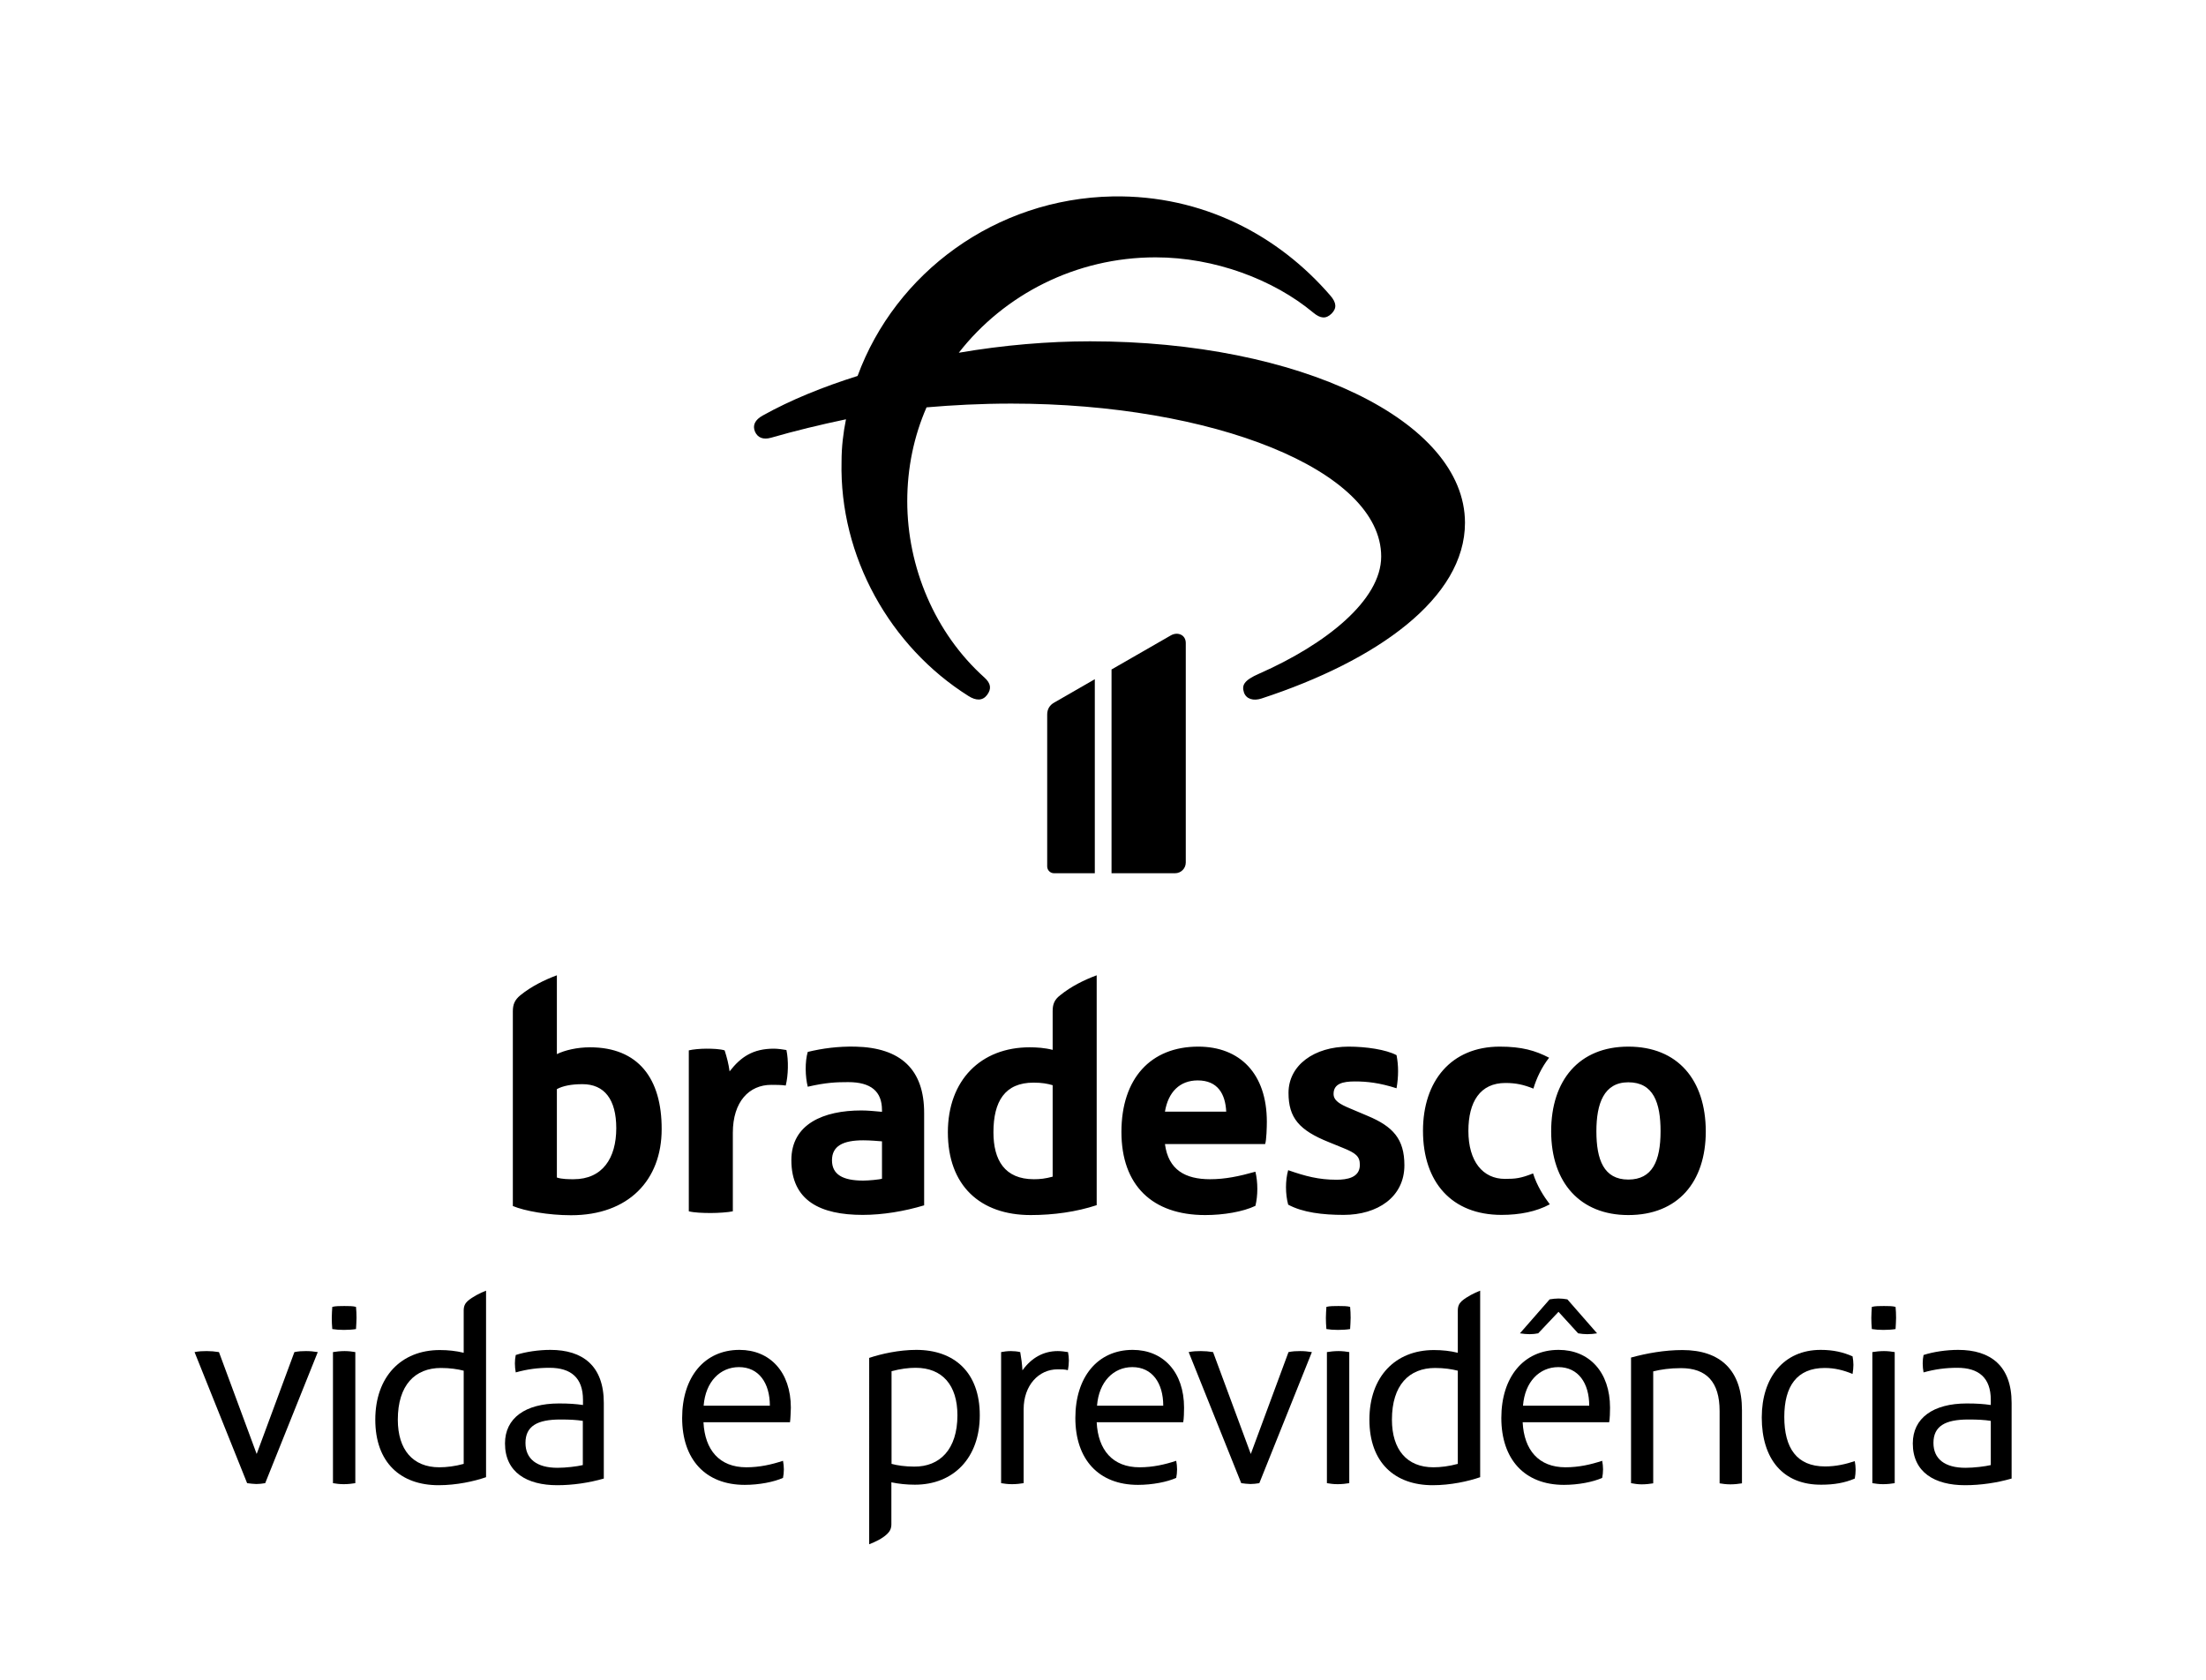 <?xml version="1.0" encoding="utf-8"?>
<!-- Generator: Adobe Illustrator 22.0.1, SVG Export Plug-In . SVG Version: 6.00 Build 0)  -->
<svg version="1.1" xmlns="http://www.w3.org/2000/svg" xmlns:xlink="http://www.w3.org/1999/xlink" x="0px" y="0px"
	 viewBox="0 0 1292.6 984.4" style="enable-background:new 0 0 1292.6 984.4;" xml:space="preserve">
<style type="text/css">
	.st0{fill:none;}
</style>
<g id="Layer_1">
</g>
<g id="PROPORÇ_x2DC_AO_E_REGRAS">
	<g>
		<g>
			<g>
				<path d="M638.7,200c-24.2,0-50.7,2.2-76.9,6.7c26.5-34,68.5-55.9,115.3-55.9c34.6,0,69.1,13,92.4,32.4c4.2,3.5,7.4,3.8,10.7,0.6
					c3.2-3.2,2.9-6.4-0.6-10.5c-30.4-35.3-74.9-59.1-127.6-58.2c-68.8,1.3-127.3,44.8-149.5,105.2c-20.3,6.4-39.1,14-55.6,23.2
					c-4.5,2.5-6.1,5.7-4.5,9.5c1.6,3.5,4.8,4.8,9.4,3.5c14.2-4.1,28.7-7.6,43.9-10.8c-1.6,7.9-2.6,16.2-2.6,24.8
					c-1.3,55.6,28.4,108.4,74.3,137.3c4.5,2.9,8.4,2.9,11-0.6c2.6-3.5,2.3-6.7-1.6-10.2c-29.1-26.1-45.2-64.8-45.2-103.3
					c0-19.4,3.9-38.1,11.3-55c15.2-1.3,31.7-2.2,49.7-2.2c117.6,0,216.7,38.8,216.7,89.6c0,25.7-32.6,51.5-71.4,68.6
					c-9.4,4.1-10.3,7-9,11.1c1.3,3.8,5.5,5.1,10.3,3.5c67.8-22.2,119.2-58.8,119.2-103C858.3,246.4,761.4,200,638.7,200"/>
				<g>
					<path d="M686.1,372.3l-34.8,20v119.4h37.2c3.5,0,6.3-2.8,6.3-6.3V376.8C694.8,371.9,690,370.1,686.1,372.3z"/>
					<path d="M641.5,398l-23.8,13.7c-2.5,1.4-4.1,3.7-4.1,7v89c0,2.2,1.8,4,4,4h23.9V398z"/>
				</g>
			</g>
			<path d="M505.8,691.8c-11.9,0-18.3-3.5-18.3-11.9s6.5-11.7,18.3-11.7c4,0,8.5,0.4,11,0.6v21.9
				C515.4,691.2,508.9,691.8,505.8,691.8 M336.1,691c-2.7,0-6.9,0-9.8-1v-51.8c3.5-1.9,8.5-2.9,15-2.9c12.9,0,19.8,9,19.8,25.8
				C361.1,678.7,353,691,336.1,691 M616.8,689.5c-4.4,1.2-7.5,1.5-11,1.5c-17.1,0-23.7-11.2-23.7-27.5c0-18.1,6.7-29.1,23.5-29.1
				c5,0,8.1,0.6,11.2,1.5V689.5z M954.1,691.2c-14.4,0-18.7-11.7-18.7-28.3c0-16.2,4.4-28.7,18.7-28.7c14.8,0,18.9,12.1,18.9,28.7
				C973,680.3,968.2,691.2,954.1,691.2 M682.6,651.4c1.9-11.5,8.7-18.3,19.2-18.3c11.7,0,16.2,7.9,16.7,18.3H682.6z M453.5,614.5
				c-12.3,0-19.4,4.8-26,13.3c-0.6-4.4-1.5-7.9-2.9-12.3c-2.5-0.8-6.9-1-10.6-1c-3.5,0-8.1,0.4-10.4,1v94.3c3.1,0.8,8.3,1,12.9,1
				c4.4,0,10.2-0.4,12.9-1v-46c0-18.3,9.6-28.1,22.5-28.1c2.3,0,6.2,0,8.5,0.4c1.5-6,1.7-14.8,0.4-20.8
				C459.4,615,455.6,614.5,453.5,614.5 M954.1,613.3c-28.9,0-45.2,19.8-45.2,49.6c0,30.2,17.1,49.1,45.2,49.1
				c29.1,0,45.4-19.4,45.4-49.1C999.4,632.9,983.2,613.3,954.1,613.3 M881.8,690.8c-12.9,0-21.4-10.2-21.4-28.1
				c0-17.1,6.9-28.1,21.7-28.1c6.2,0,10.6,1,16.4,3.3c1.7-5.8,4.8-12.5,9.2-18.1c-8.1-4.2-16-6.5-28.9-6.5c-28.5,0-45,20.2-45,49.3
				c0,30.2,16.9,49.3,46,49.3c10.6,0,20.4-1.9,28.3-6.2c-3.5-4.6-7.5-10.8-9.8-18.1C891,690.5,887.9,690.8,881.8,690.8 M801.4,653.9
				l-10.4-4.4c-6-2.5-9.6-4.6-9.6-8.5c0-6,5.4-7.3,12.5-7.3s14.4,0.8,24.4,4c1.2-6.9,1.2-13.3,0-19.4c-6.2-3.3-17.9-5-28.1-5
				c-20,0-35.2,10.8-35.2,27.1c0,14.6,6.2,21.9,23.7,28.9l8.1,3.3c7.7,3.1,10,5,10,10c0,7.5-7.5,8.7-13.7,8.7
				c-10.4,0-18.3-2.1-28.3-5.6c-1.7,6-1.7,13.9,0,20.2c8.5,4.6,20.2,6,32.5,6c19.8,0,35.6-10.4,35.6-29.1
				C822.9,667.4,816.2,660.1,801.4,653.9 M702.1,613.3c-27.9,0-45,18.7-45,50s18.1,48.7,49.1,48.7c10.6,0,22.1-1.9,29.4-5.4
				c1.5-6,1.5-13.9,0-20c-9.6,2.7-17.7,4.4-26.6,4.4c-14.4,0-24.4-5.4-26.4-20.6h58.7c0.8-2.3,1-10,1-13.1
				C742.3,629.1,726.5,613.3,702.1,613.3 M501.2,613.3c-10.2-0.2-19.2,1-27.9,3.1c-1.7,5.8-1.5,14.4,0,20.4
				c10.8-2.5,16.9-2.7,23.7-2.7c13.3,0,19.8,5.4,19.8,16.4v1c-4-0.4-8.7-0.8-12.1-0.8c-22.1,0-41,7.9-41,29.1
				c0,23.9,17.1,32.1,41.8,32.1c11.7,0,24.4-2.1,36-5.6v-53.9C541.6,626.6,527.7,613.9,501.2,613.3 M616.8,592.5v22.7
				c-4.6-1.2-9.4-1.5-13.5-1.5c-28.5,0-47.9,19.2-47.9,49.8c0,31.2,18.9,48.5,48.5,48.5c13.5,0,26.9-1.9,38.7-5.8V571.5
				c-7.3,2.7-15,6.5-21.4,11.7C617.8,585.8,616.8,588.5,616.8,592.5 M345.7,613.7c-7.5,0-14.8,1.7-19.4,4v-46.2
				c-7.3,2.7-15,6.5-21.4,11.7c-3.3,2.7-4.4,5.4-4.4,9.4v114.1c6.9,2.9,20.8,5.4,34.1,5.4c33.7,0,53.1-20.6,53.1-50.4
				C387.8,632,374,613.7,345.7,613.7"/>
			<g>
				<g>
					<path d="M144.8,869.1L114,792.3c2.5-0.5,4.7-0.6,7.1-0.6c2.4,0,4.7,0.2,7.2,0.6l22.1,59.7l22.1-59.7c2.5-0.5,4.4-0.6,6.8-0.6
						c2.4,0,4.4,0.2,6.9,0.6l-30.8,76.8c-1.9,0.3-3.5,0.5-5.2,0.5C148.4,869.5,146.7,869.4,144.8,869.1z"/>
					<path d="M194.7,778.8c-0.2-2-0.3-4.6-0.3-6.6c0-2,0.2-4.6,0.3-6.4c1.9-0.5,4.6-0.5,7.1-0.5s5,0,6.8,0.5
						c0.2,1.9,0.3,4.4,0.3,6.4c0,2-0.2,4.6-0.3,6.6c-1.7,0.3-4.6,0.5-7.1,0.5S196.5,779.1,194.7,778.8z M195.1,869.1v-76.8
						c1.7-0.3,4.4-0.6,6.8-0.6c2.4,0,4.6,0.3,6.3,0.6v76.8c-1.7,0.3-4.4,0.6-6.8,0.6S196.8,869.4,195.1,869.1z"/>
					<path d="M219.9,831.9c0-25.1,15.1-40.8,37.8-40.8c4.9,0,9.6,0.5,14,1.6V768c0-2.7,0.8-4.2,2.4-5.7c3-2.5,7.1-4.6,10.7-6v109.3
						c-6.9,2.4-17.3,4.7-27.8,4.7C234.7,870.3,219.9,857,219.9,831.9z M271.7,857.8v-54.6c-3.5-0.9-8-1.6-13.3-1.6
						c-15.2,0-25.3,10-25.3,30.3c0,17.6,8.8,27.9,24.3,27.9C261.7,859.8,266.6,859.2,271.7,857.8z"/>
					<path d="M353.8,822.1v44.3c-8.6,2.5-18.2,3.9-27.3,3.9c-17.7,0-30.6-7.5-30.6-24.5c0-14.8,11.9-23.4,31.6-23.4
						c6.1,0,9.9,0.3,14.1,0.9v-3c0-13-7.1-18.8-19.6-18.8c-6.8,0-13,0.8-19.8,2.7c-0.3-1.6-0.5-3.5-0.5-5.3c0-1.7,0.2-3.5,0.5-4.9
						c5.8-1.9,13.5-3,20.3-3C341.4,791,353.8,800.3,353.8,822.1z M341.5,858.5v-25.9c-3.8-0.6-7.7-0.8-13.2-0.8
						c-13.5,0-20.4,3.9-20.4,13.7c0,9.4,6.6,14.6,18.8,14.6C331.6,860.1,338.2,859.3,341.5,858.5z"/>
					<path d="M462.9,833.4h-50.7c0.8,16.3,9.4,26.4,25.1,26.4c7.8,0,14.8-1.6,21.5-3.8c0.3,1.6,0.5,3.3,0.5,5s-0.2,3.5-0.5,5
						c-5.3,2.4-14,4.1-22.4,4.1c-23.2,0-36.7-15.1-36.7-39.2c0-23.9,13-39.9,33.6-39.9c17.9,0,30.1,13,30.1,33.9
						C463.3,827.1,463.2,831.5,462.9,833.4z M451.1,823.7c0-13.2-6.4-22.6-18.1-22.6c-11,0-19.6,8.5-20.7,22.6H451.1z"/>
					<path d="M509.3,795.7c7.1-2.4,17.6-4.7,27.6-4.7c22.3,0,37.2,13.2,37.2,38.3c0,25-15.4,40.7-38,40.7c-4.9,0-9.6-0.5-13.8-1.4
						v24.6c0,2.5-0.9,4.2-2.5,5.7c-2.8,2.7-6.9,4.6-10.5,6V795.7z M561,829.3c0-17.6-8.8-27.8-24.5-27.8c-4.1,0-8.9,0.6-14.1,2v54.3
						c3.3,0.9,8,1.6,13.3,1.6C550.6,859.5,561,849.4,561,829.3z"/>
					<path d="M586.6,869.1v-76.8c1.6-0.3,3.6-0.6,5.7-0.6c1.7,0,3.9,0.2,5.5,0.6c0.6,3.3,1.1,7.1,1.3,10.7
						c5.3-7.4,12.4-11.3,20.7-11.3c2,0,4.1,0.3,6,0.6c0.3,1.6,0.5,3.3,0.5,4.9c0,1.7-0.2,3.8-0.6,5.7c-1.6-0.5-3.9-0.5-6-0.5
						c-11.1,0-19.9,9.4-19.9,23.4v43.3c-1.7,0.3-4.4,0.6-6.8,0.6S588.3,869.4,586.6,869.1z"/>
					<path d="M693.3,833.4h-50.7c0.8,16.3,9.4,26.4,25.1,26.4c7.8,0,14.8-1.6,21.5-3.8c0.3,1.6,0.5,3.3,0.5,5s-0.2,3.5-0.5,5
						c-5.3,2.4-14,4.1-22.4,4.1c-23.2,0-36.7-15.1-36.7-39.2c0-23.9,13-39.9,33.6-39.9c17.9,0,30.1,13,30.1,33.9
						C693.8,827.1,693.7,831.5,693.3,833.4z M681.6,823.7c0-13.2-6.4-22.6-18.1-22.6c-11,0-19.6,8.5-20.7,22.6H681.6z"/>
					<path d="M727.3,869.1l-30.8-76.8c2.5-0.5,4.7-0.6,7.1-0.6c2.4,0,4.7,0.2,7.2,0.6l22.1,59.7l22.1-59.7c2.5-0.5,4.4-0.6,6.8-0.6
						c2.4,0,4.4,0.2,6.9,0.6l-30.8,76.8c-1.9,0.3-3.5,0.5-5.2,0.5C730.9,869.5,729.1,869.4,727.3,869.1z"/>
					<path d="M777.2,778.8c-0.2-2-0.3-4.6-0.3-6.6c0-2,0.2-4.6,0.3-6.4c1.9-0.5,4.6-0.5,7.1-0.5s5,0,6.8,0.5
						c0.2,1.9,0.3,4.4,0.3,6.4c0,2-0.2,4.6-0.3,6.6c-1.7,0.3-4.6,0.5-7.1,0.5S778.9,779.1,777.2,778.8z M777.5,869.1v-76.8
						c1.7-0.3,4.4-0.6,6.8-0.6c2.4,0,4.6,0.3,6.3,0.6v76.8c-1.7,0.3-4.4,0.6-6.8,0.6S779.2,869.4,777.5,869.1z"/>
					<path d="M802.4,831.9c0-25.1,15.1-40.8,37.8-40.8c4.9,0,9.6,0.5,14,1.6V768c0-2.7,0.8-4.2,2.4-5.7c3-2.5,7.1-4.6,10.7-6v109.3
						c-6.9,2.4-17.3,4.7-27.8,4.7C817.2,870.3,802.4,857,802.4,831.9z M854.2,857.8v-54.6c-3.5-0.9-8-1.6-13.3-1.6
						c-15.2,0-25.3,10-25.3,30.3c0,17.6,8.8,27.9,24.3,27.9C844.2,859.8,849,859.2,854.2,857.8z"/>
					<path d="M942.9,833.4h-50.7c0.8,16.3,9.4,26.4,25.1,26.4c7.8,0,14.8-1.6,21.5-3.8c0.3,1.6,0.5,3.3,0.5,5s-0.2,3.5-0.5,5
						c-5.3,2.4-14,4.1-22.4,4.1c-23.2,0-36.7-15.1-36.7-39.2c0-23.9,13-39.9,33.6-39.9c17.9,0,30.1,13,30.1,33.9
						C943.4,827.1,943.3,831.5,942.9,833.4z M901.3,781.3c-1.6,0.3-3.1,0.5-5,0.5c-1.7,0-3.9-0.2-5.7-0.5l17.4-19.9
						c1.7-0.3,3.6-0.5,5.2-0.5c1.7,0,3.5,0.2,5.2,0.5l17.4,19.9c-1.6,0.3-3.9,0.5-5.8,0.5c-1.7,0-3.6-0.2-5.3-0.5l-11.5-12.6
						L901.3,781.3L901.3,781.3z M931.2,823.7c0-13.2-6.4-22.6-18.1-22.6c-11,0-19.6,8.5-20.7,22.6H931.2z"/>
					<path d="M955.7,869.1v-73.6c9.1-2.5,19.6-4.4,30.1-4.4c22.3,0,34.9,11.9,34.9,35.2l0,42.9c-1.7,0.3-4.4,0.6-6.8,0.6
						s-4.6-0.3-6.3-0.6v-42.4c0-17.1-7.8-25.1-22.6-25.1c-6.6,0-11.9,0.8-16.3,1.9v65.6c-1.7,0.3-4.4,0.6-6.8,0.6
						S957.5,869.4,955.7,869.1z"/>
					<path d="M1032.3,830.6c0-23.5,13-39.6,34.5-39.6c7.5,0,13.3,1.4,18.7,3.8c0.3,1.6,0.5,3.3,0.5,5c0,1.6-0.2,3.6-0.5,5.3
						c-5.3-2.2-10.5-3.5-16.3-3.5c-16.3,0-23.7,10.7-23.7,28.7c0,18.1,7.2,29,23.9,29c6.6,0,12.2-1.4,17.4-3.1
						c0.3,1.6,0.5,3.3,0.5,5s-0.2,3.6-0.5,5.2c-5.8,2.5-12.1,3.6-19.5,3.6C1044.7,870.2,1032.3,854.9,1032.3,830.6z"/>
					<path d="M1096.8,778.8c-0.2-2-0.3-4.6-0.3-6.6c0-2,0.2-4.6,0.3-6.4c1.9-0.5,4.6-0.5,7.1-0.5s5,0,6.8,0.5
						c0.2,1.9,0.3,4.4,0.3,6.4c0,2-0.2,4.6-0.3,6.6c-1.7,0.3-4.6,0.5-7.1,0.5S1098.6,779.1,1096.8,778.8z M1097.1,869.1v-76.8
						c1.7-0.3,4.4-0.6,6.8-0.6c2.4,0,4.6,0.3,6.3,0.6v76.8c-1.7,0.3-4.4,0.6-6.8,0.6C1101.1,869.7,1098.9,869.4,1097.1,869.1z"/>
					<path d="M1178.7,822.1v44.3c-8.6,2.5-18.2,3.9-27.3,3.9c-17.7,0-30.6-7.5-30.6-24.5c0-14.8,11.9-23.4,31.6-23.4
						c6.1,0,9.9,0.3,14.1,0.9v-3c0-13-7.1-18.8-19.6-18.8c-6.8,0-13,0.8-19.8,2.7c-0.3-1.6-0.5-3.5-0.5-5.3c0-1.7,0.2-3.5,0.5-4.9
						c5.8-1.9,13.5-3,20.3-3C1166.3,791,1178.7,800.3,1178.7,822.1z M1166.5,858.5v-25.9c-3.8-0.6-7.7-0.8-13.2-0.8
						c-13.5,0-20.4,3.9-20.4,13.7c0,9.4,6.6,14.6,18.8,14.6C1156.6,860.1,1163.2,859.3,1166.5,858.5z"/>
				</g>
			</g>
		</g>
		<rect x="0.3" y="0.1" class="st0" width="1292.1" height="984.2"/>
	</g>
</g>
</svg>
